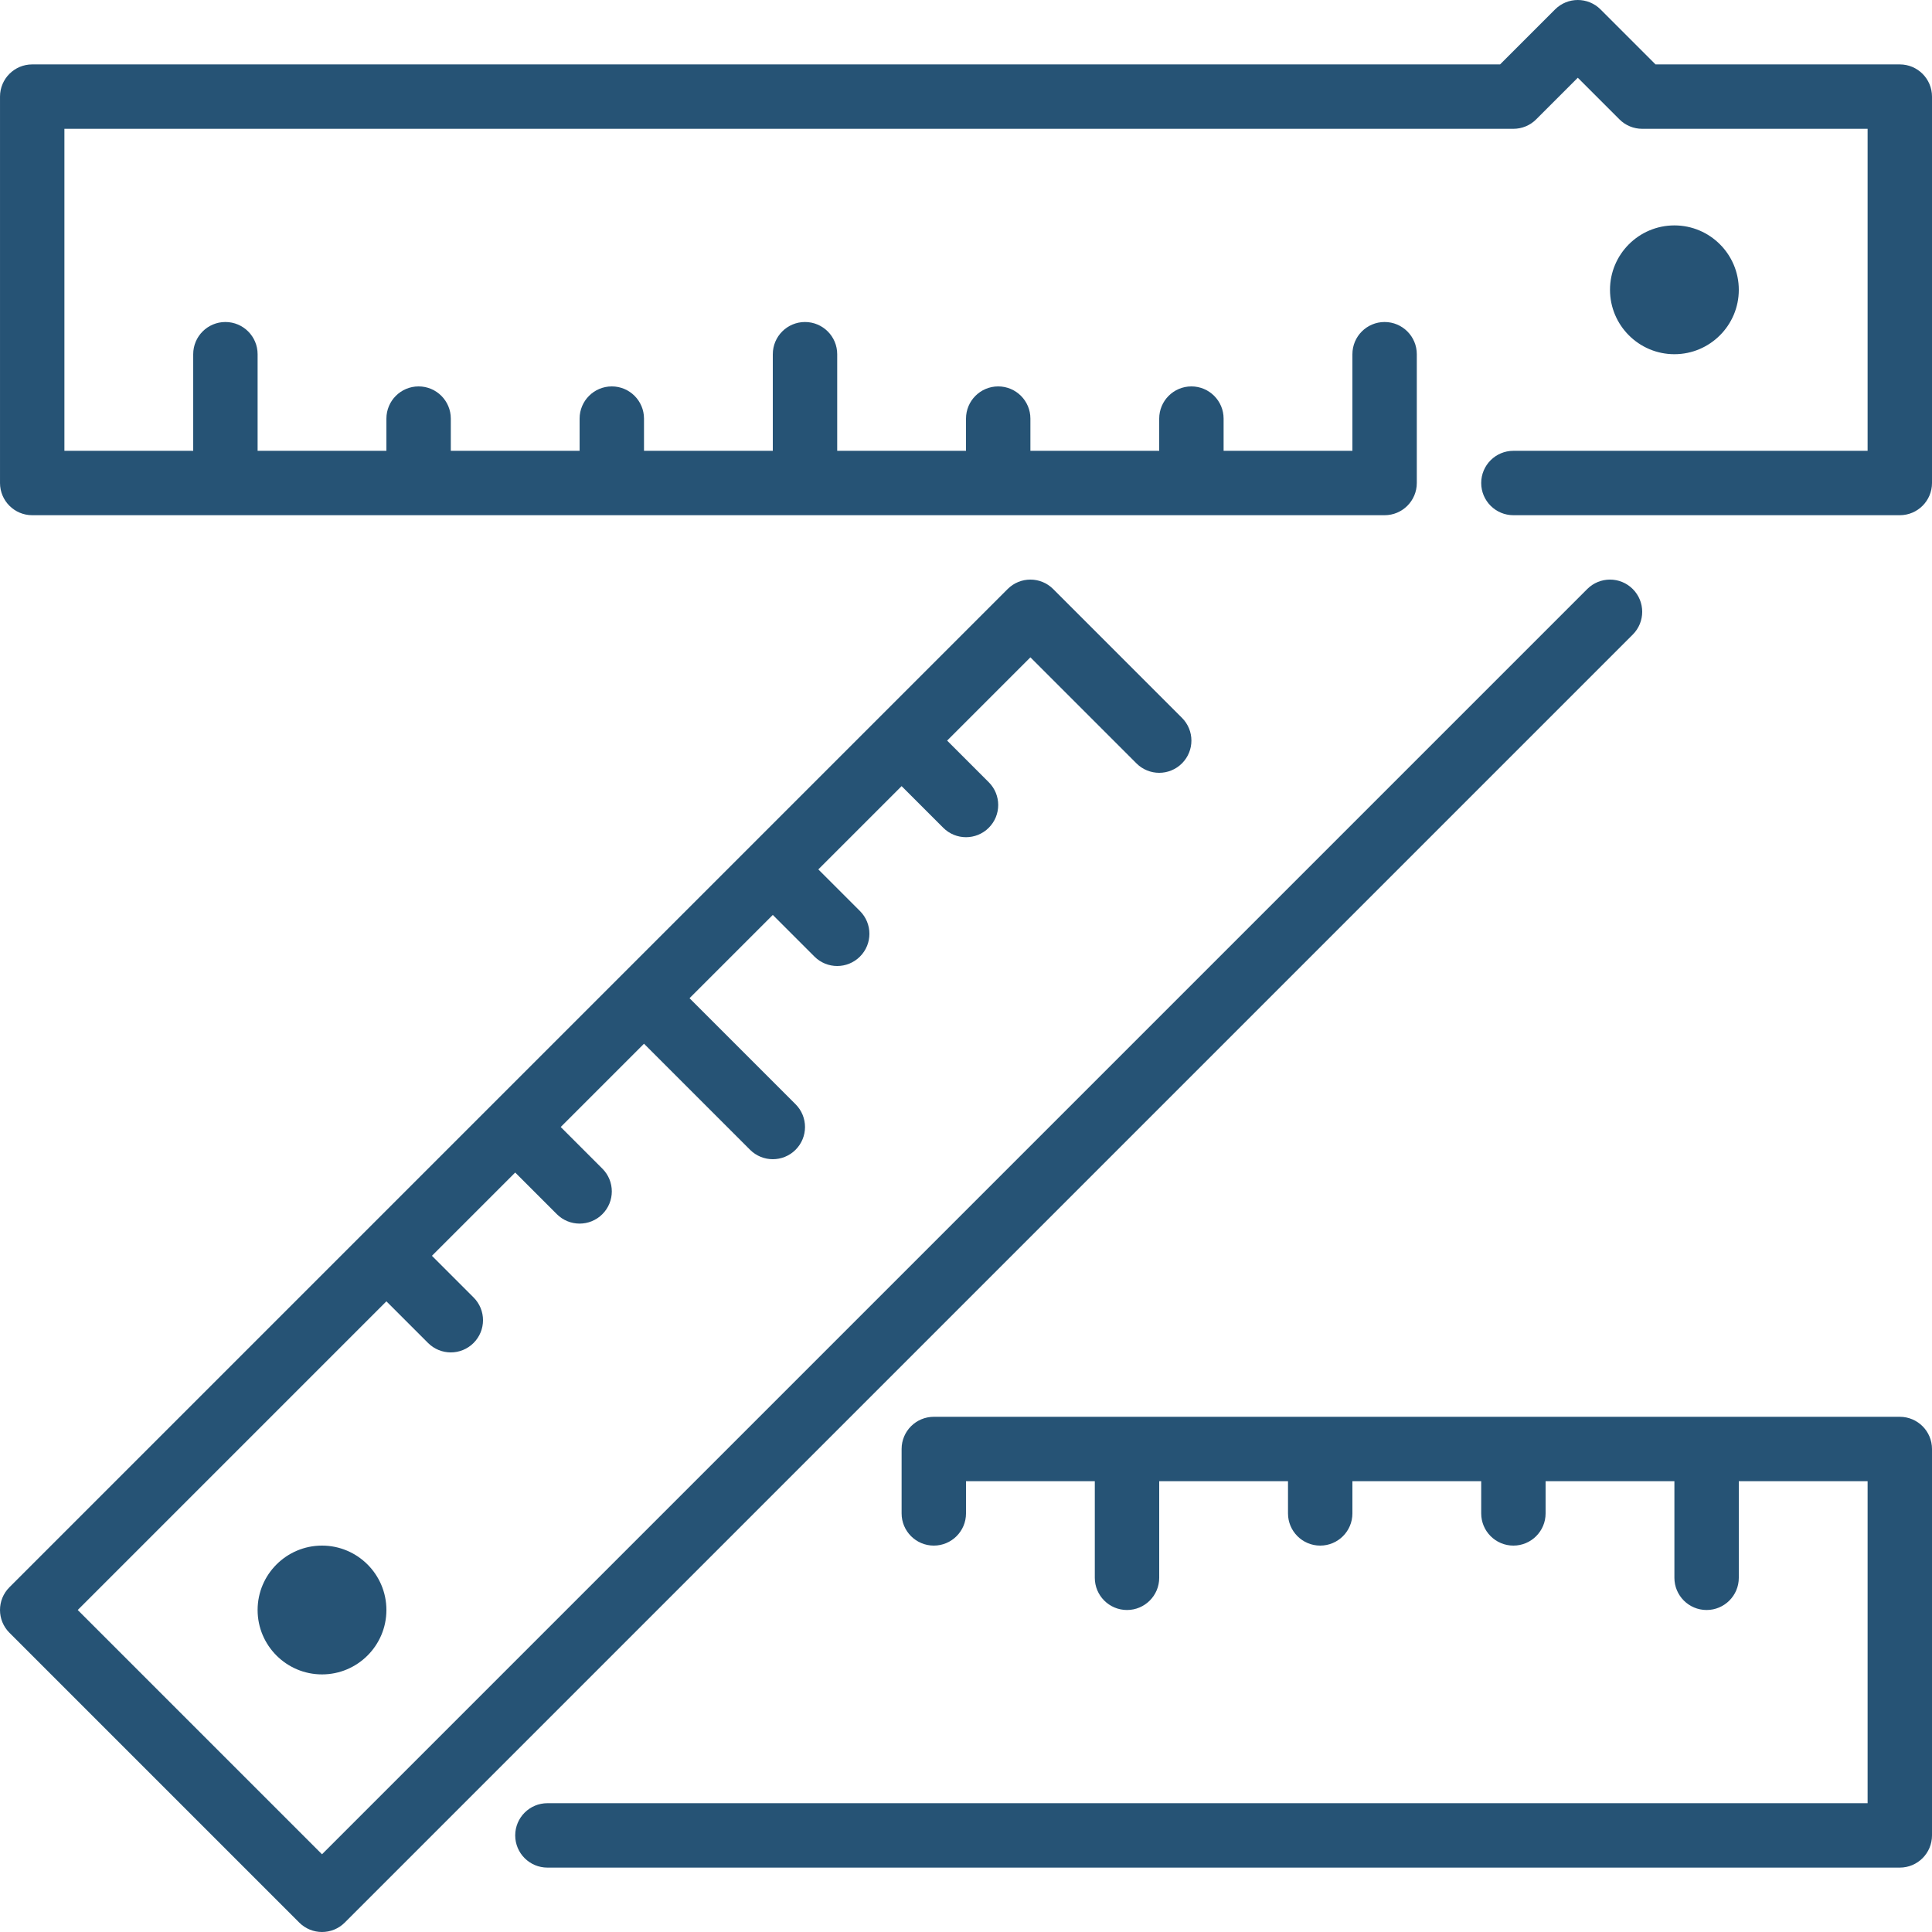 <svg width="412" height="412" viewBox="0 0 412 412" fill="none" xmlns="http://www.w3.org/2000/svg">
<path fill-rule="evenodd" clip-rule="evenodd" d="M405.133 13.735H353.043L341.322 2.014C338.637 -0.671 334.297 -0.671 331.612 2.014L319.891 13.735H6.868C3.078 13.735 0.002 16.811 0.002 20.602V103.001C0.002 106.792 3.078 109.868 6.868 109.868H295.267C299.058 109.868 302.134 106.792 302.134 103.001V75.535C302.134 71.744 299.058 68.668 295.267 68.668C291.477 68.668 288.401 71.744 288.401 75.535V96.135H260.934V89.268C260.934 85.478 257.858 82.401 254.067 82.401C250.277 82.401 247.201 85.478 247.201 89.268V96.135H219.734V89.268C219.734 85.478 216.658 82.401 212.867 82.401C209.077 82.401 206.001 85.478 206.001 89.268V96.135H178.534V75.535C178.534 71.744 175.458 68.668 171.668 68.668C167.877 68.668 164.801 71.744 164.801 75.535V96.135H137.334V89.268C137.334 85.478 134.258 82.401 130.468 82.401C126.677 82.401 123.601 85.478 123.601 89.268V96.135H96.135V89.268C96.135 85.478 93.058 82.401 89.268 82.401C85.478 82.401 82.401 85.478 82.401 89.268V96.135H54.935V75.535C54.935 71.744 51.859 68.668 48.068 68.668C44.278 68.668 41.202 71.744 41.202 75.535V96.135H13.735V27.468H322.734C324.553 27.468 326.304 26.747 327.588 25.456L336.467 16.578L345.346 25.456C346.63 26.747 348.381 27.468 350.2 27.468H398.267V96.135H322.734C318.943 96.135 315.867 99.211 315.867 103.001C315.867 106.792 318.943 109.868 322.734 109.868H405.133C408.924 109.868 412 106.792 412 103.001V20.602C412 16.811 408.924 13.735 405.133 13.735ZM370.8 61.801C370.8 54.228 364.641 48.068 357.067 48.068C349.493 48.068 343.334 54.228 343.334 61.801C343.334 69.375 349.493 75.535 357.067 75.535C364.641 75.535 370.8 69.375 370.8 61.801ZM54.935 343.334C54.935 350.908 61.094 357.067 68.668 357.067C76.242 357.067 82.401 350.908 82.401 343.334C82.401 335.76 76.242 329.6 68.668 329.6C61.094 329.6 54.935 335.76 54.935 343.334ZM348.188 125.613C345.503 122.928 341.164 122.928 338.479 125.613L68.668 395.424L16.578 343.334L82.401 277.51L91.28 286.389C92.619 287.728 94.377 288.401 96.135 288.401C97.892 288.401 99.65 287.728 100.989 286.389C103.674 283.704 103.674 279.364 100.989 276.679L92.111 267.801L109.868 250.043L118.746 258.922C120.085 260.261 121.843 260.934 123.601 260.934C125.359 260.934 127.117 260.261 128.456 258.922C131.141 256.237 131.141 251.897 128.456 249.213L119.577 240.334L137.334 222.577L159.946 245.189C161.285 246.528 163.043 247.201 164.801 247.201C166.559 247.201 168.317 246.528 169.656 245.189C172.341 242.504 172.341 238.164 169.656 235.479L147.044 212.867L164.801 195.11L173.68 203.989C175.019 205.328 176.776 206.001 178.534 206.001C180.292 206.001 182.05 205.328 183.389 203.989C186.074 201.304 186.074 196.964 183.389 194.279L174.51 185.401L192.268 167.644L201.146 176.522C202.485 177.861 204.243 178.534 206.001 178.534C207.759 178.534 209.517 177.861 210.856 176.522C213.54 173.838 213.54 169.498 210.856 166.813L201.977 157.934L219.734 140.177L242.346 162.789C245.031 165.474 249.371 165.474 252.055 162.789C254.74 160.104 254.74 155.765 252.055 153.08L224.589 125.613C221.904 122.928 217.564 122.928 214.879 125.613L2.014 338.479C-0.671 341.164 -0.671 345.503 2.014 348.188L63.813 409.988C65.152 411.327 66.91 412 68.668 412C70.426 412 72.184 411.327 73.523 409.988L348.188 135.323C350.873 132.638 350.873 128.298 348.188 125.613ZM412 309V391.4C412 395.19 408.924 398.267 405.133 398.267H116.735C112.944 398.267 109.868 395.19 109.868 391.4C109.868 387.61 112.944 384.533 116.735 384.533H398.267V315.867H370.8V336.467C370.8 340.257 367.724 343.334 363.934 343.334C360.143 343.334 357.067 340.257 357.067 336.467V315.867H329.6V322.734C329.6 326.524 326.524 329.6 322.734 329.6C318.943 329.6 315.867 326.524 315.867 322.734V315.867H288.401V322.734C288.401 326.524 285.324 329.6 281.534 329.6C277.743 329.6 274.667 326.524 274.667 322.734V315.867H247.201V336.467C247.201 340.257 244.124 343.334 240.334 343.334C236.544 343.334 233.467 340.257 233.467 336.467V315.867H206.001V322.734C206.001 326.524 202.925 329.6 199.134 329.6C195.344 329.6 192.268 326.524 192.268 322.734V309C192.268 305.21 195.344 302.134 199.134 302.134H405.133C408.924 302.134 412 305.21 412 309Z" fill="#265375"/>
</svg>
